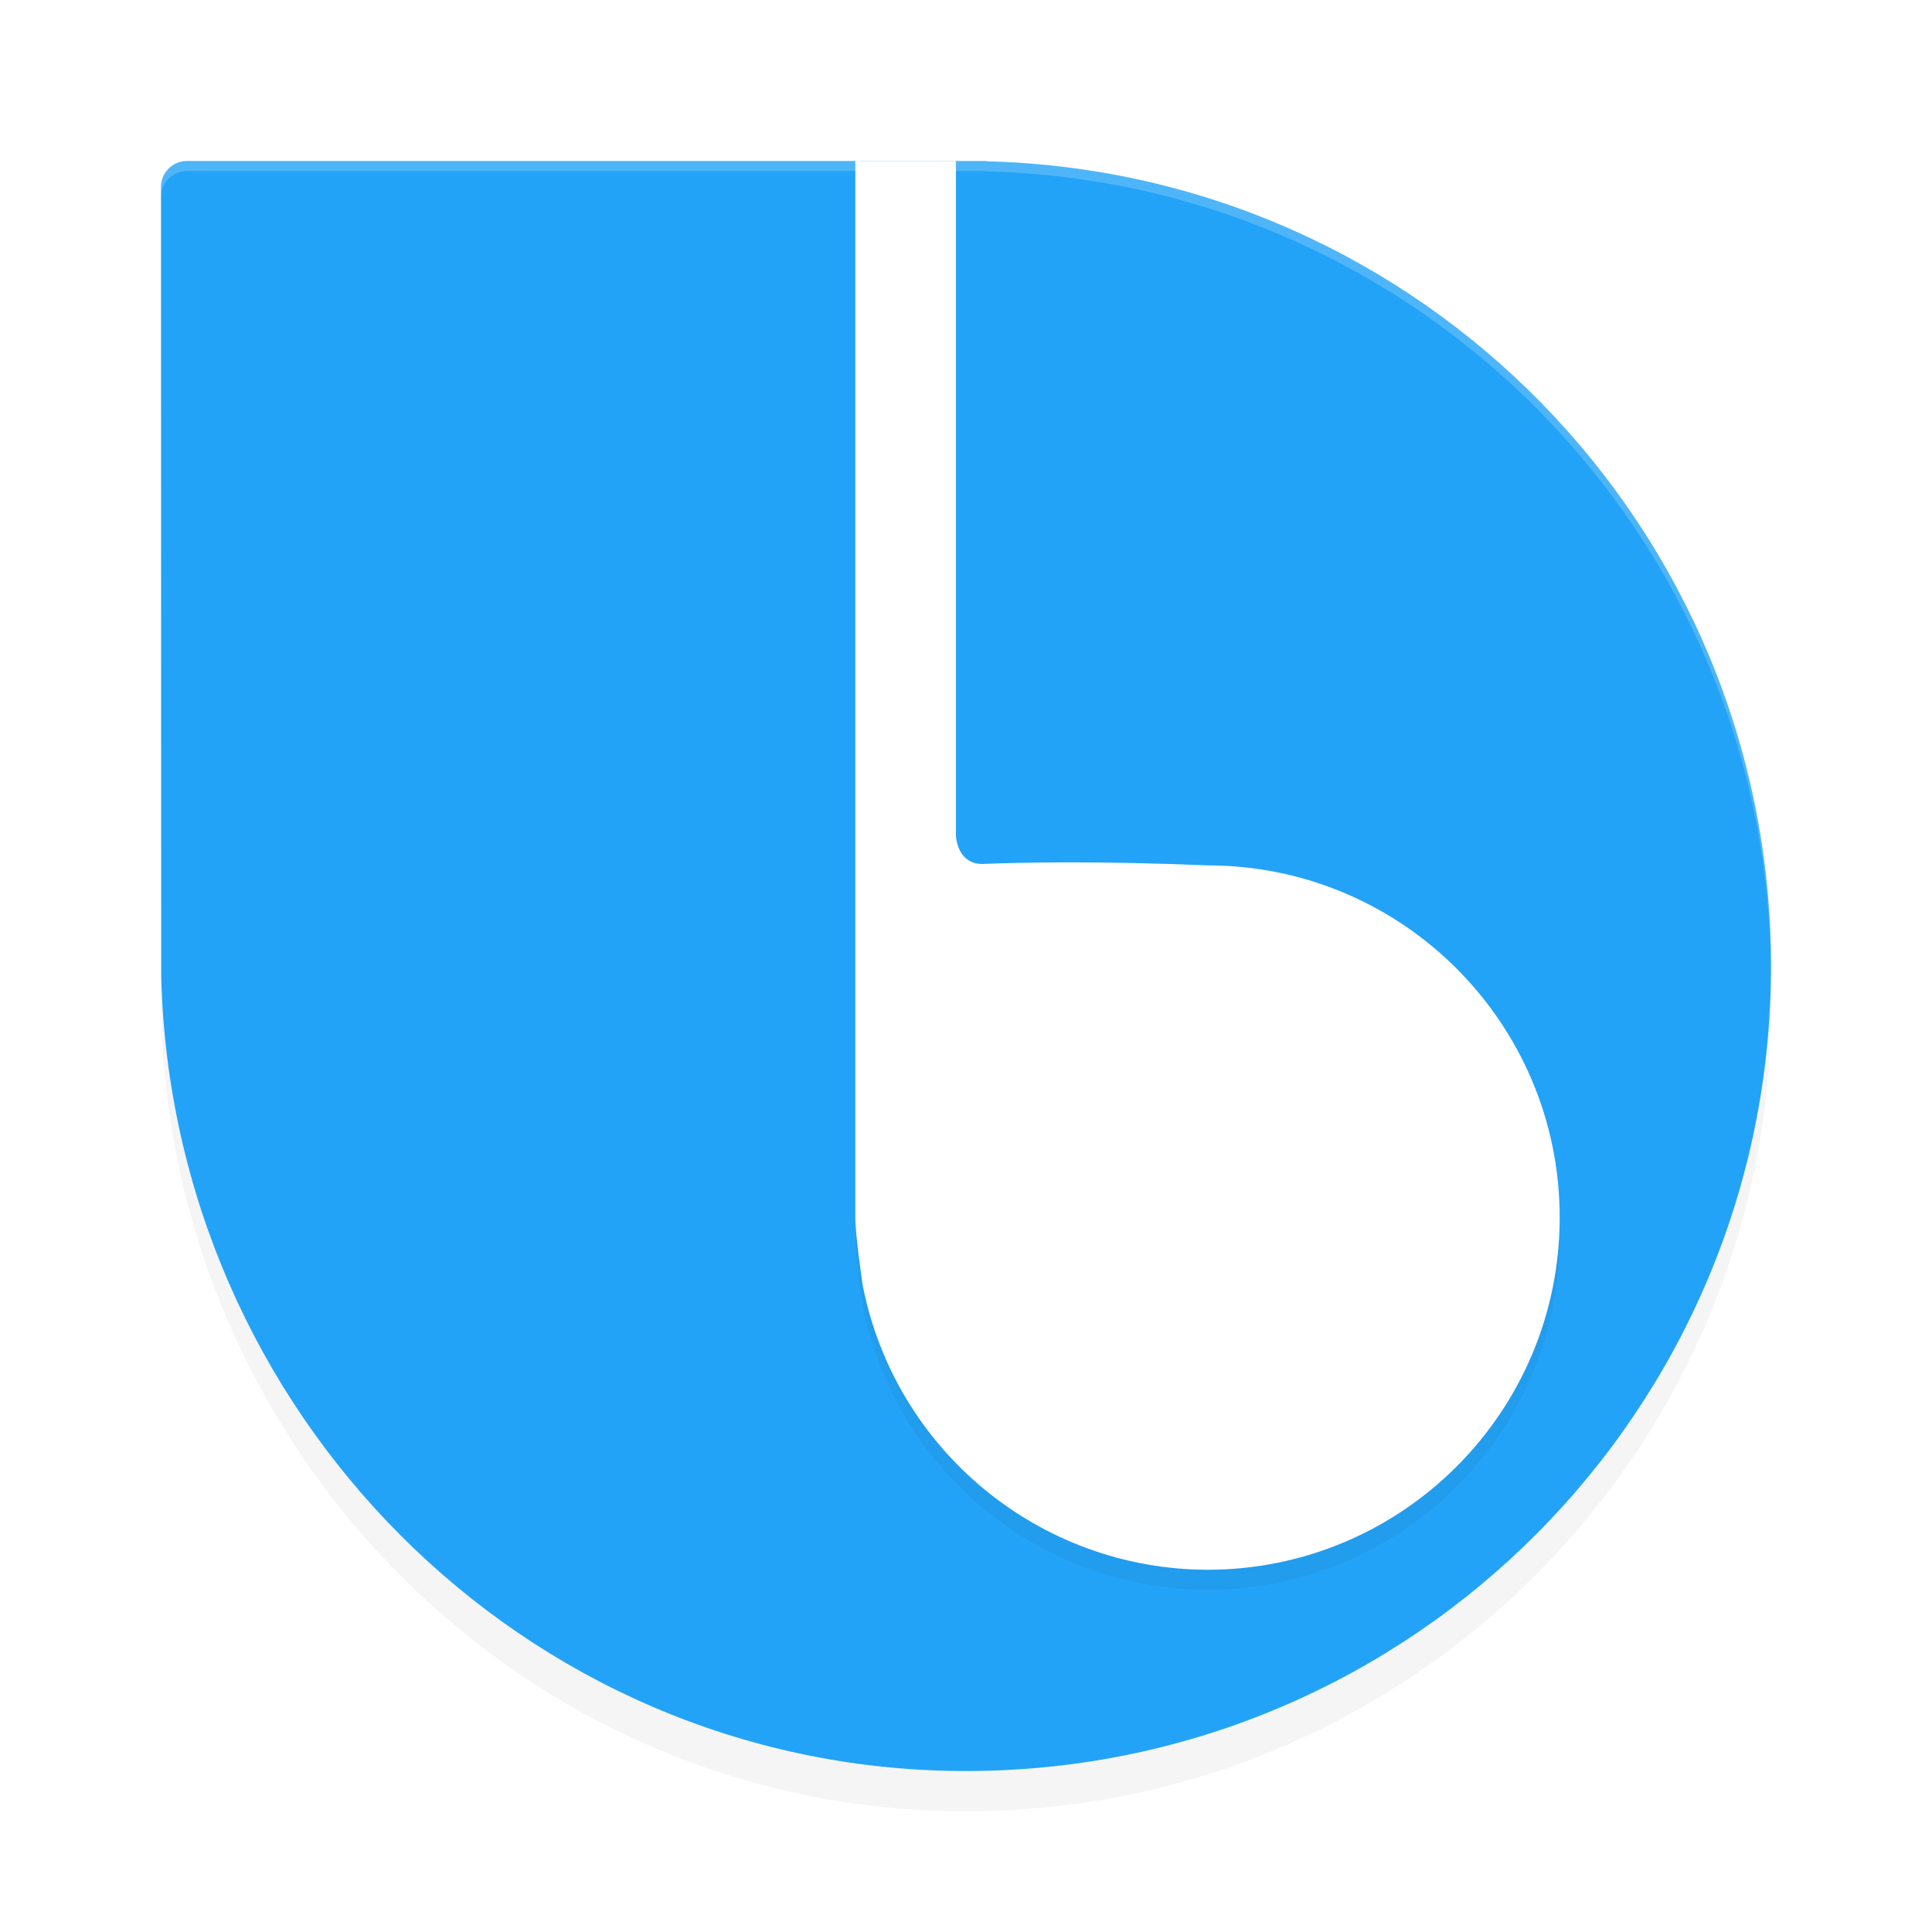 <svg xmlns="http://www.w3.org/2000/svg" id="svg14" width="192" height="192" version="1"><defs><filter style="color-interpolation-filters:sRGB" id="filter2346" width="1.1" height="1.1" x=".05" y=".05"><feGaussianBlur stdDeviation="3.2"/></filter><filter style="color-interpolation-filters:sRGB" id="filter2429" width="1.23" height="1.11" x=".11" y=".06"><feGaussianBlur stdDeviation="3.28"/></filter></defs><path style="filter:url(#filter2346);opacity:.2;fill:#000" d="M 18.58,20 C 17.18,20 16.04,21.12 16,22.51 l 0.02,78.51 c 1.06,43.20 35.93,78.66 79.37,78.98 0.06,0.00 0.11,0.00 0.17,0.00 h 0.88 C 140.42,179.76 176,144.04 176,100 176,56.49 141.26,21.09 98,20.03 V 20 H 82.98 72 Z"/><path style="fill:#38adfa" d="m 688.81,257.00 c 0.33,0.33 -1.19,0.37 -1.92,0.08 0.80,0.32 0.56,0.56 0.60,0.60 1.05,0.04 1.64,0.19 1.31,0.53 z"/><path style="fill:#23a3f8" d="M 18.58 16 C 17.18 16 16.04 17.12 16 18.51 L 16.02 97.02 C 17.08 140.22 51.96 175.68 95.39 176.00 C 95.45 176.00 95.50 176 95.56 176 L 96.44 176 C 140.42 175.76 176 140.04 176 96 C 176 52.49 141.26 17.09 98 16.03 L 98 16 L 82.98 16 L 72 16 L 18.58 16 z"/><path style="filter:url(#filter2429);opacity:.2;fill:#000" d="m 85,18 v 105 c 0,1.79 0.73,6.71 0.73,6.71 C 88.94,146.11 103.29,157.96 120,158 c 19.33,0 35,-15.67 35,-35 C 155,103.67 139.33,88 120,88 109.04,87.54 101.37,87.71 97.62,87.86 95.09,87.86 95,85.06 95,85.06 V 18 Z"/><path style="fill:#fff" d="M 85 16 L 85 121 C 85 122.79 85.73 127.71 85.73 127.71 C 88.94 144.11 103.29 155.96 120 156 C 139.33 156 155 140.33 155 121 C 155 101.67 139.33 86 120 86 C 109.04 85.54 101.37 85.71 97.62 85.86 C 95.09 85.86 95 83.06 95 83.06 L 95 16 L 85 16 z"/><path style="opacity:.2;fill:#fff" d="M 18.58 16 C 17.18 16 16.04 17.12 16 18.51 L 16 19.51 C 16.04 18.12 17.18 17 18.58 17 L 72 17 L 82.98 17 L 98 17 L 98 17.03 C 141.09 18.09 175.72 53.22 175.99 96.50 C 175.99 96.33 176 96.17 176 96 C 176 52.49 141.26 17.09 98 16.03 L 98 16 L 82.98 16 L 72 16 L 18.58 16 z"/></svg>